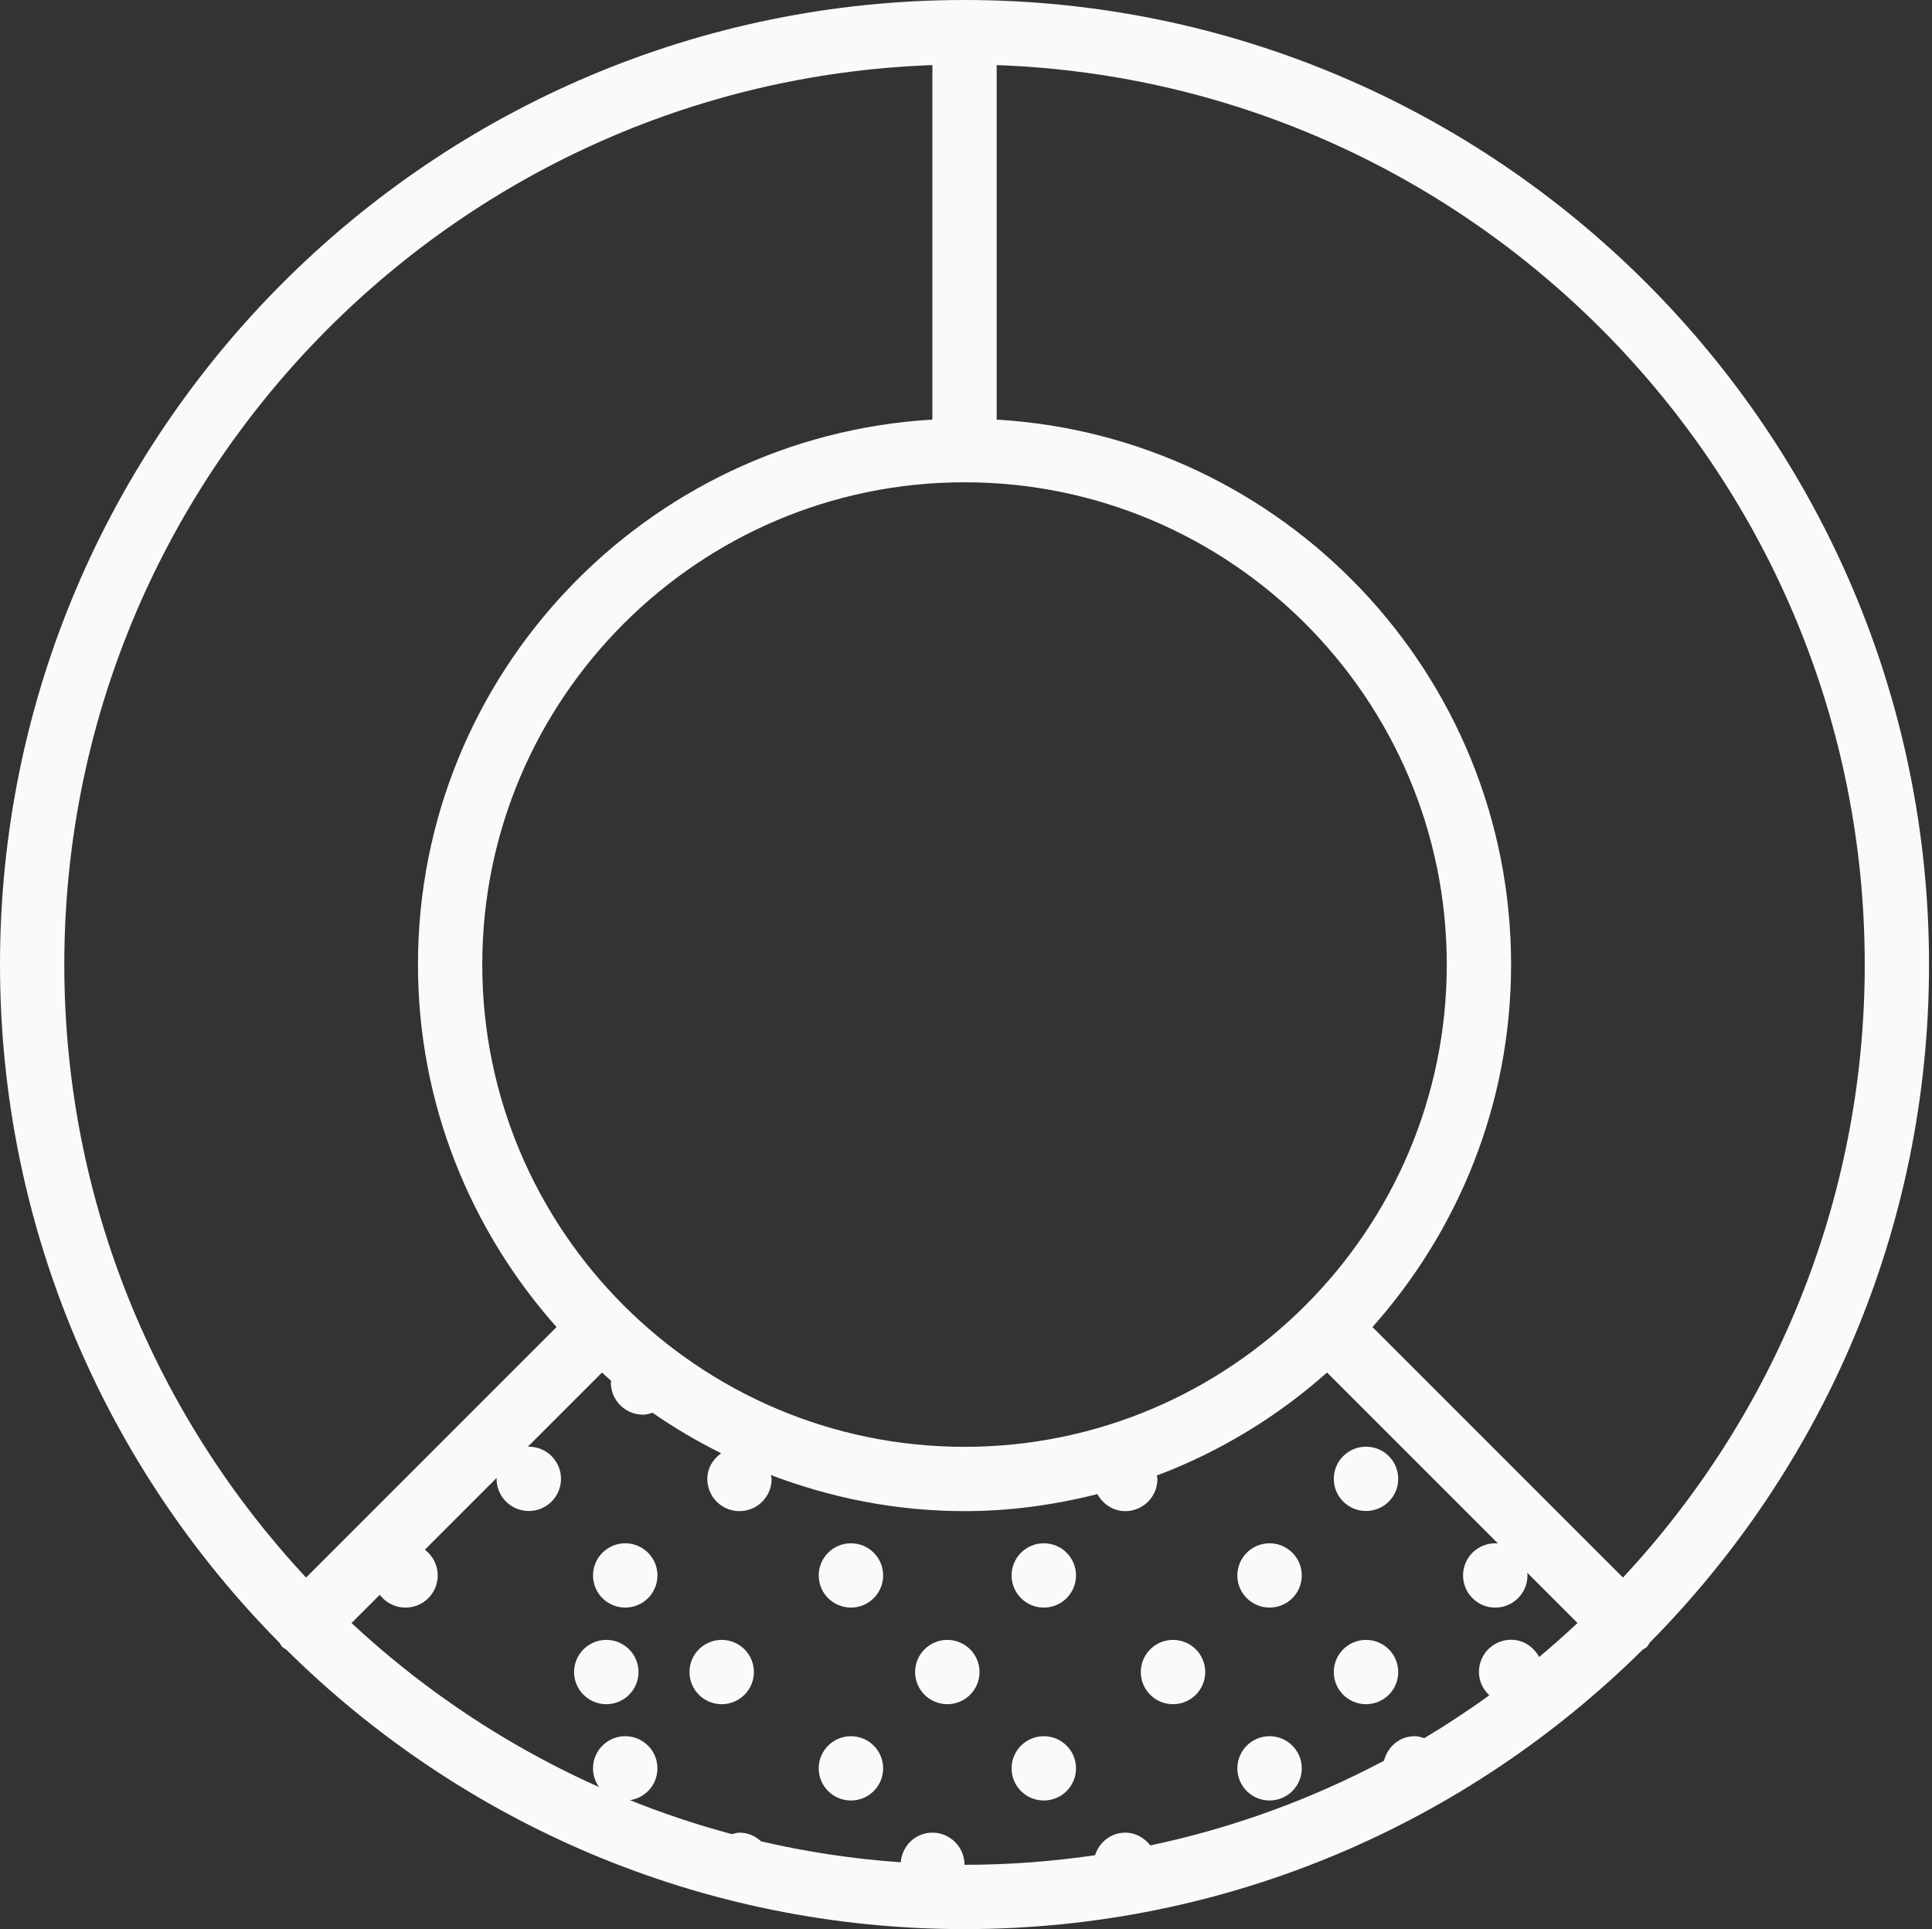 <svg width="648" height="647" viewBox="0 0 648 647" version="1.1" xmlns="http://www.w3.org/2000/svg" xmlns:xlink="http://www.w3.org/1999/xlink">
<rect x="0" y="0" width="648" height="647" fill="#333333" stroke="none"/>
<title>pie-chart-6</title>
<desc>Created using Figma</desc>
<g id="Canvas" transform="translate(3950 -11366)">
<g id="pie-chart-6">
<g id="Group">
<g id="Vector">
<use xlink:href="#path0_fill" transform="translate(-3950 11366)" fill="#FAFAFA"/>
</g>
<g id="Vector">
<use xlink:href="#path1_fill" transform="translate(-3610.71 11883.6)" fill="#FAFAFA"/>
</g>
<g id="Vector">
<use xlink:href="#path1_fill" transform="translate(-3567.37 11916)" fill="#FAFAFA"/>
</g>
<g id="Vector">
<use xlink:href="#path1_fill" transform="translate(-3534.99 11883.6)" fill="#FAFAFA"/>
</g>
<g id="Vector">
<use xlink:href="#path1_fill" transform="translate(-3675.4 11883.6)" fill="#FAFAFA"/>
</g>
<g id="Vector">
<use xlink:href="#path1_fill" transform="translate(-3643.07 11916)" fill="#FAFAFA"/>
</g>
<g id="Vector">
<use xlink:href="#path1_fill" transform="translate(-3824.8 11883.6)" fill="#FAFAFA"/>
</g>
<g id="Vector">
<use xlink:href="#path1_fill" transform="translate(-3751.1 11883.6)" fill="#FAFAFA"/>
</g>
<g id="Vector">
<use xlink:href="#path1_fill" transform="translate(-3783.45 11851.2)" fill="#FAFAFA"/>
</g>
<g id="Vector">
<use xlink:href="#path1_fill" transform="translate(-3757.45 11916)" fill="#FAFAFA"/>
</g>
<g id="Vector">
<use xlink:href="#path1_fill" transform="translate(-3718.75 11916)" fill="#FAFAFA"/>
</g>
<g id="Vector">
<use xlink:href="#path1_fill" transform="translate(-3502.64 11851.2)" fill="#FAFAFA"/>
</g>
<g id="Vector">
<use xlink:href="#path1_fill" transform="translate(-3502.64 11916)" fill="#FAFAFA"/>
</g>
<g id="Vector">
<use xlink:href="#path1_fill" transform="translate(-3459.29 11883.6)" fill="#FAFAFA"/>
</g>
<g id="Vector">
<use xlink:href="#path1_fill" transform="translate(-3610.71 11948.3)" fill="#FAFAFA"/>
</g>
<g id="Vector">
<use xlink:href="#path1_fill" transform="translate(-3534.99 11948.3)" fill="#FAFAFA"/>
</g>
<g id="Vector">
<use xlink:href="#path1_fill" transform="translate(-3675.4 11948.3)" fill="#FAFAFA"/>
</g>
<g id="Vector">
<use xlink:href="#path1_fill" transform="translate(-3751.1 11948.3)" fill="#FAFAFA"/>
</g>
</g>
</g>
</g>
<defs>
<path id="path0_fill" d="M 553.3 550.942C 611.185 492.453 647.008 412.096 647.008 323.5C 647.008 145.122 501.884 0 323.504 0C 145.124 0 0 145.122 0 323.5C 0 412.128 35.844 492.507 93.773 550.996C 94.097 551.438 94.269 551.945 94.668 552.344C 95.067 552.743 95.574 552.915 96.005 553.239C 154.495 611.156 234.885 647 323.504 647C 412.101 647 492.459 611.178 550.949 553.293C 551.413 552.959 551.941 552.775 552.362 552.355C 552.782 551.934 552.965 551.406 553.3 550.942ZM 625.441 323.5C 625.441 402.876 594.611 475.146 544.349 529.095L 460.335 445.082C 489.149 412.678 506.823 370.17 506.823 323.5C 506.823 226.062 430.347 146.362 334.287 140.733L 334.287 21.836C 495.791 27.551 625.441 160.629 625.441 323.5ZM 323.504 485.25C 234.314 485.25 161.752 412.689 161.752 323.5C 161.752 234.311 234.314 161.75 323.504 161.75C 412.694 161.75 485.256 234.311 485.256 323.5C 485.256 412.689 412.694 485.25 323.504 485.25ZM 312.721 21.836L 312.721 140.723C 216.661 146.362 140.185 226.062 140.185 323.5C 140.185 370.17 157.859 412.678 186.673 445.082L 102.659 529.095C 52.397 475.146 21.567 402.876 21.567 323.5C 21.567 160.629 151.217 27.551 312.721 21.836ZM 312.721 614.65C 307.059 614.65 302.562 619.05 302.11 624.592C 286.129 623.471 270.492 621.098 255.288 617.572C 253.358 615.793 250.845 614.65 248.02 614.65C 247.125 614.65 246.327 614.952 245.496 615.157C 197.122 602.206 153.524 577.523 117.906 544.343L 201.92 460.33C 202.956 461.246 203.937 462.228 204.994 463.123C 204.994 463.317 204.886 463.478 204.886 463.683C 204.886 469.636 209.717 474.467 215.669 474.467C 216.802 474.467 217.848 474.143 218.872 473.82C 226.162 478.909 233.872 483.395 241.884 487.407C 239.145 489.358 237.236 492.41 237.236 496.033C 237.236 501.986 242.067 506.817 248.02 506.817C 253.972 506.817 258.803 501.986 258.803 496.033C 258.803 495.559 258.598 495.16 258.534 494.707C 278.763 502.406 300.6 506.817 323.504 506.817C 338.903 506.817 353.773 504.703 368.072 501.112C 369.905 504.455 373.334 506.817 377.421 506.817C 383.374 506.817 388.205 501.986 388.205 496.033C 388.205 495.624 388.021 495.279 387.978 494.89C 409.168 486.889 428.46 475.124 445.088 460.33L 529.102 544.343C 524.907 548.246 520.637 552.074 516.226 555.741C 514.404 552.344 510.942 549.95 506.823 549.95C 500.87 549.95 496.039 554.781 496.039 560.733C 496.039 563.86 497.409 566.61 499.533 568.584C 492.47 573.673 485.202 578.483 477.708 582.958C 476.672 582.624 475.616 582.3 474.473 582.3C 469.426 582.3 465.371 585.848 464.207 590.528C 439.836 603.414 413.524 613.097 385.811 618.931C 383.837 616.397 380.894 614.65 377.421 614.65C 372.601 614.65 368.665 617.863 367.285 622.22C 352.986 624.312 338.374 625.433 323.504 625.433C 323.504 619.481 318.673 614.65 312.721 614.65Z"/>
<path id="path1_fill" d="M 10.805 21.567C 16.773 21.567 21.611 16.739 21.611 10.783C 21.611 4.828 16.773 0 10.805 0C 4.838 0 0 4.828 0 10.783C 0 16.739 4.838 21.567 10.805 21.567Z"/>
</defs>
</svg>
